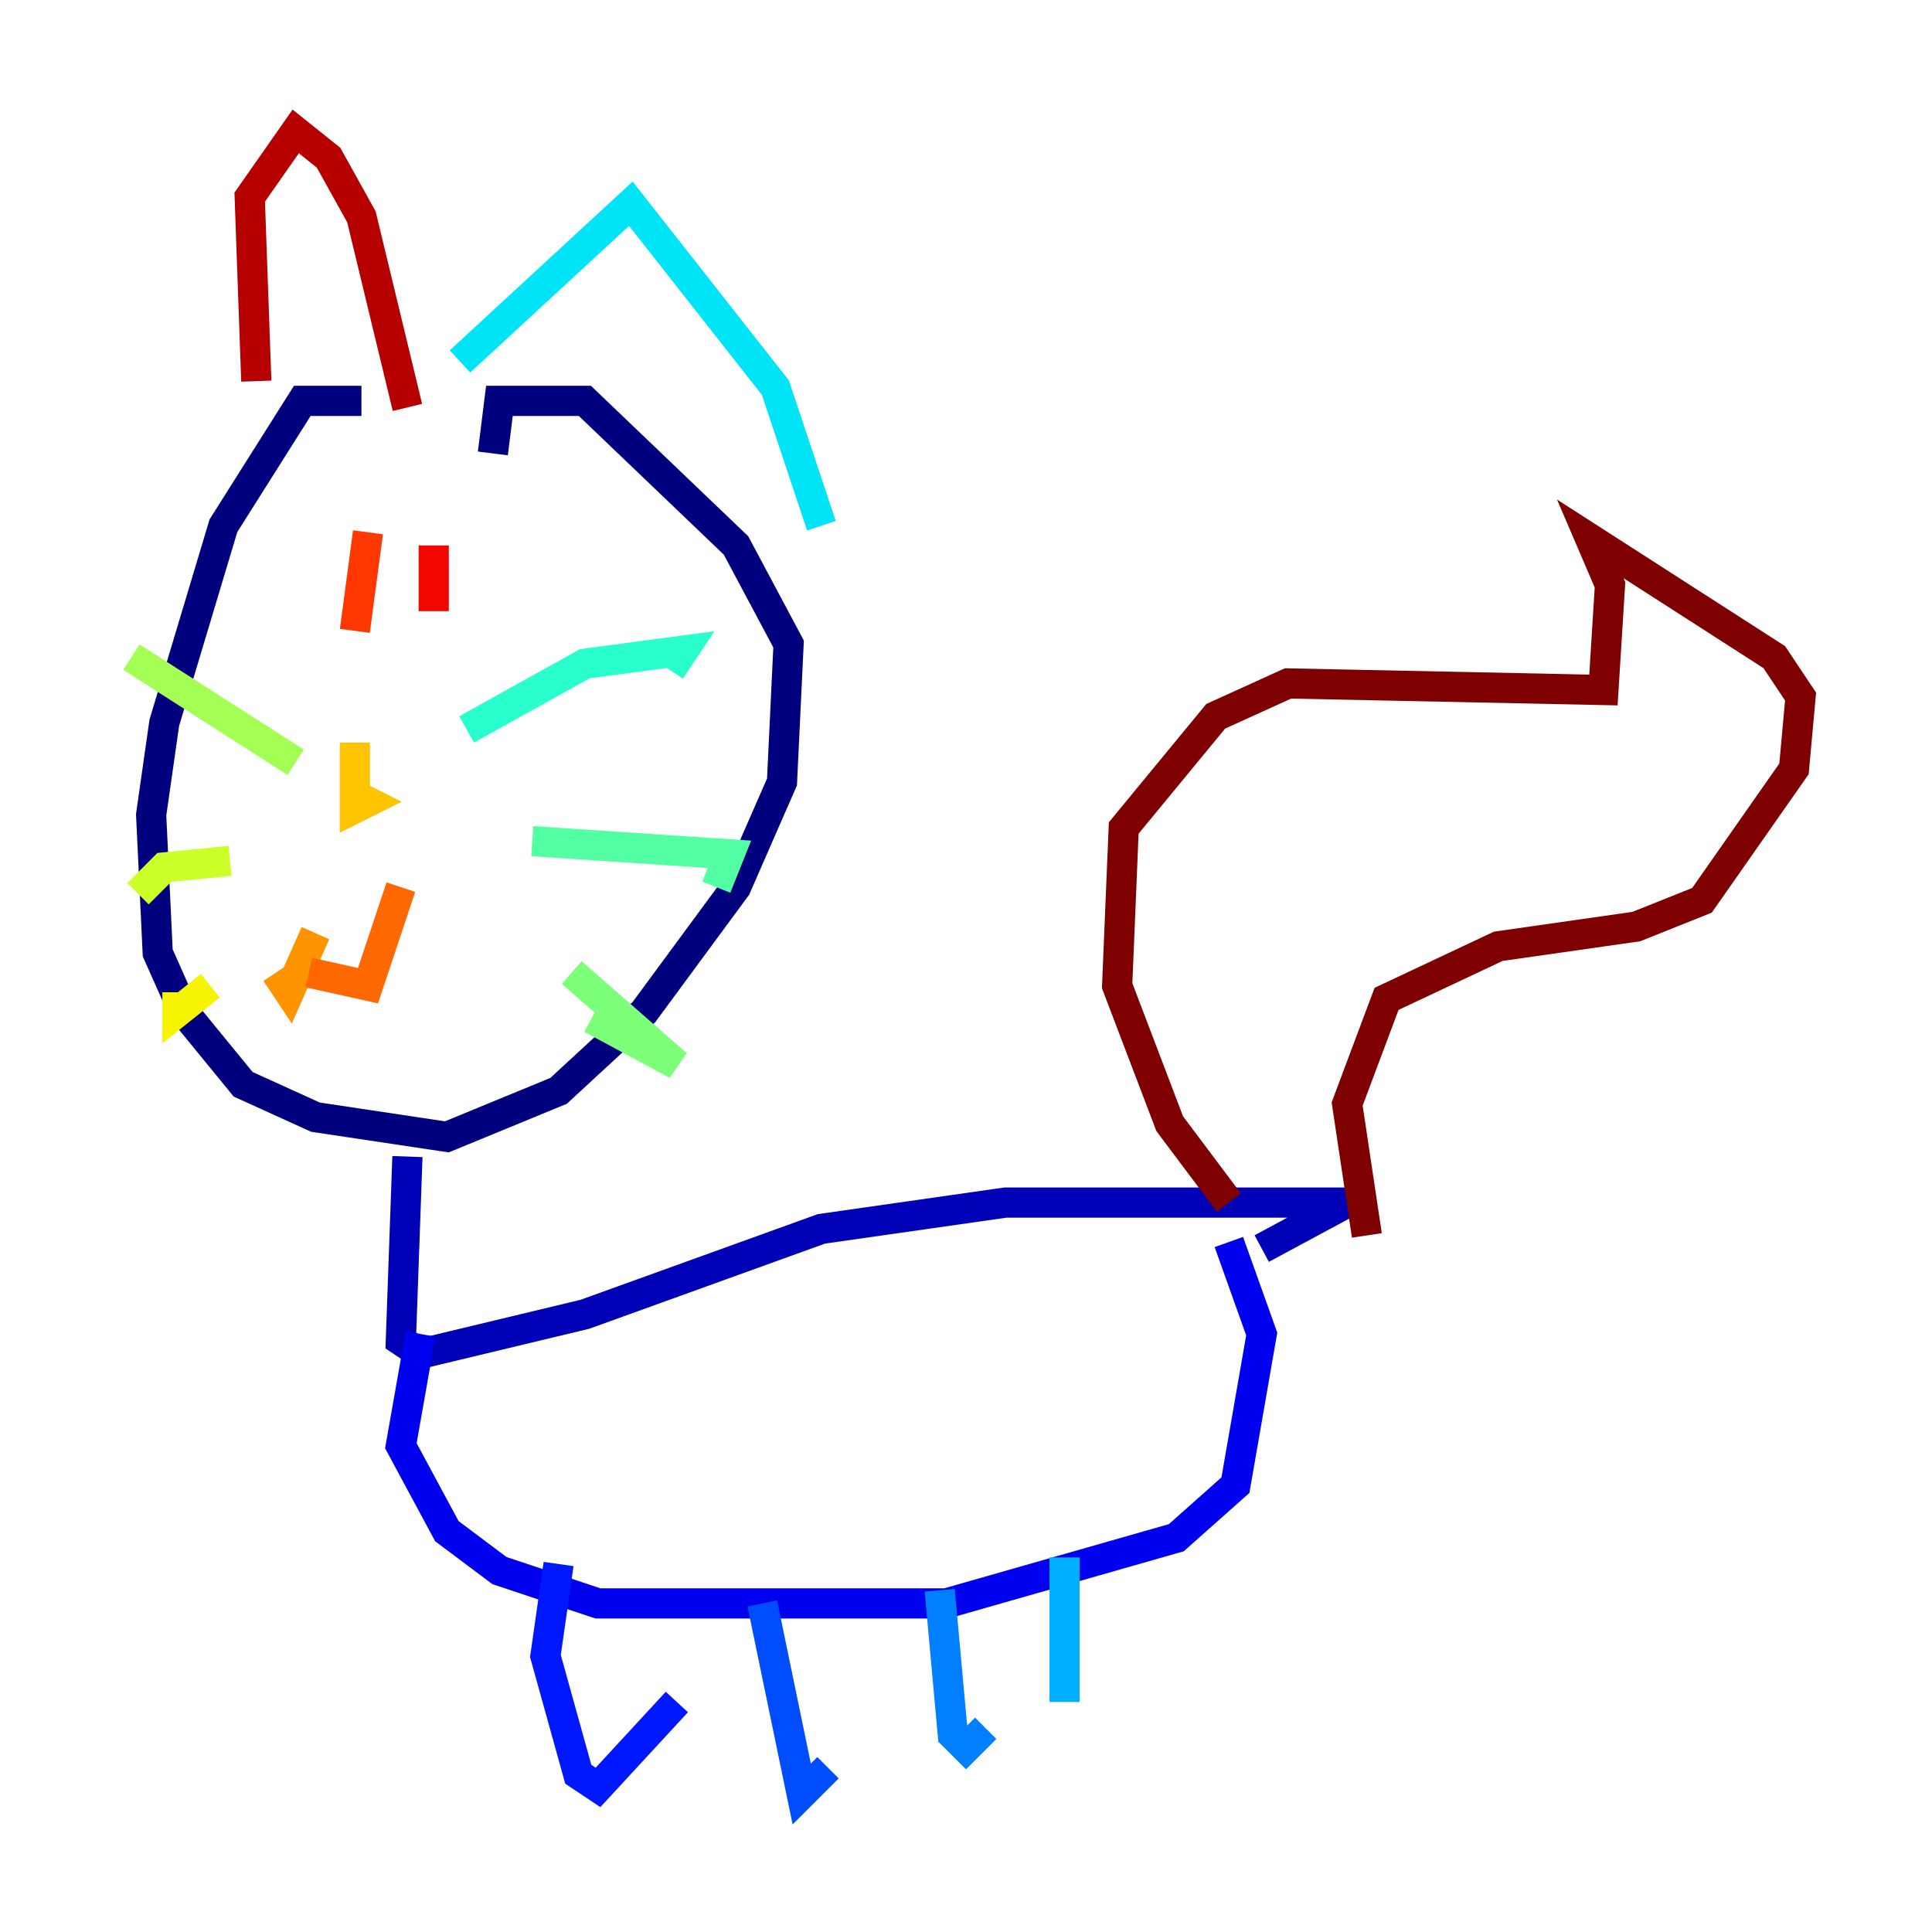<?xml version="1.0" encoding="utf-8" ?>
<svg baseProfile="tiny" height="128" version="1.2" viewBox="0,0,128,128" width="128" xmlns="http://www.w3.org/2000/svg" xmlns:ev="http://www.w3.org/2001/xml-events" xmlns:xlink="http://www.w3.org/1999/xlink"><defs /><polyline fill="none" points="23.946,26.558 20.027,26.558 14.803,34.83 10.884,47.891 10.014,53.986 10.449,63.129 12.191,67.048 16.109,71.837 20.898,74.014 29.605,75.32 37.007,72.272 42.667,67.048 48.762,58.776 51.809,51.809 52.245,42.667 48.762,36.136 38.748,26.558 33.088,26.558 32.653,30.041" stroke="#00007f" stroke-width="2" /><polyline fill="none" points="26.993,76.626 26.558,88.816 27.864,89.687 38.748,87.075 54.422,81.415 66.612,79.674 89.252,79.674 83.592,82.721" stroke="#0000b6" stroke-width="2" /><polyline fill="none" points="27.864,88.381 26.558,95.782 29.605,101.442 33.088,104.054 39.619,106.231 62.694,106.231 77.932,101.878 81.85,98.395 83.592,88.381 81.415,82.286" stroke="#0000f1" stroke-width="2" /><polyline fill="none" points="37.007,103.619 36.136,109.714 38.313,117.551 39.619,118.422 44.843,112.762" stroke="#0018ff" stroke-width="2" /><polyline fill="none" points="50.503,106.231 53.116,118.857 54.857,117.116" stroke="#004cff" stroke-width="2" /><polyline fill="none" points="62.258,105.361 63.129,114.939 64.0,115.809 65.306,114.503" stroke="#0080ff" stroke-width="2" /><polyline fill="none" points="70.531,103.184 70.531,112.762" stroke="#00b0ff" stroke-width="2" /><polyline fill="none" points="30.476,23.946 41.796,13.497 51.374,25.687 54.422,34.83" stroke="#00e4f7" stroke-width="2" /><polyline fill="none" points="30.912,48.327 38.748,43.973 45.279,43.102 44.408,44.408" stroke="#29ffcd" stroke-width="2" /><polyline fill="none" points="35.265,55.728 48.327,56.599 47.456,58.776" stroke="#53ffa3" stroke-width="2" /><polyline fill="none" points="37.878,64.435 44.843,70.531 39.184,67.483" stroke="#7cff79" stroke-width="2" /><polyline fill="none" points="19.592,50.503 8.707,43.537" stroke="#a3ff53" stroke-width="2" /><polyline fill="none" points="15.238,57.034 10.884,57.469 9.143,59.211" stroke="#cdff29" stroke-width="2" /><polyline fill="none" points="13.932,65.306 11.755,67.048 11.755,65.742" stroke="#f7f400" stroke-width="2" /><polyline fill="none" points="23.51,49.197 23.51,53.551 24.381,53.116 23.51,52.68" stroke="#ffc400" stroke-width="2" /><polyline fill="none" points="20.898,61.823 19.157,65.742 18.286,64.435" stroke="#ff9400" stroke-width="2" /><polyline fill="none" points="20.463,64.435 24.381,65.306 26.558,58.776" stroke="#ff6700" stroke-width="2" /><polyline fill="none" points="24.381,35.265 23.51,41.796" stroke="#ff3700" stroke-width="2" /><polyline fill="none" points="28.735,36.136 28.735,40.49" stroke="#f10700" stroke-width="2" /><polyline fill="none" points="16.98,25.252 16.544,13.061 19.592,8.707 21.769,10.449 23.946,14.367 26.993,26.993" stroke="#b60000" stroke-width="2" /><polyline fill="none" points="81.415,79.674 77.497,74.449 74.014,65.306 74.449,54.857 80.544,47.456 85.333,45.279 106.231,45.714 106.667,38.748 105.361,35.701 117.551,43.537 119.293,46.15 118.857,50.939 112.762,59.646 108.408,61.388 99.265,62.694 91.864,66.177 89.252,73.143 90.558,81.85" stroke="#7f0000" stroke-width="2" /></svg>